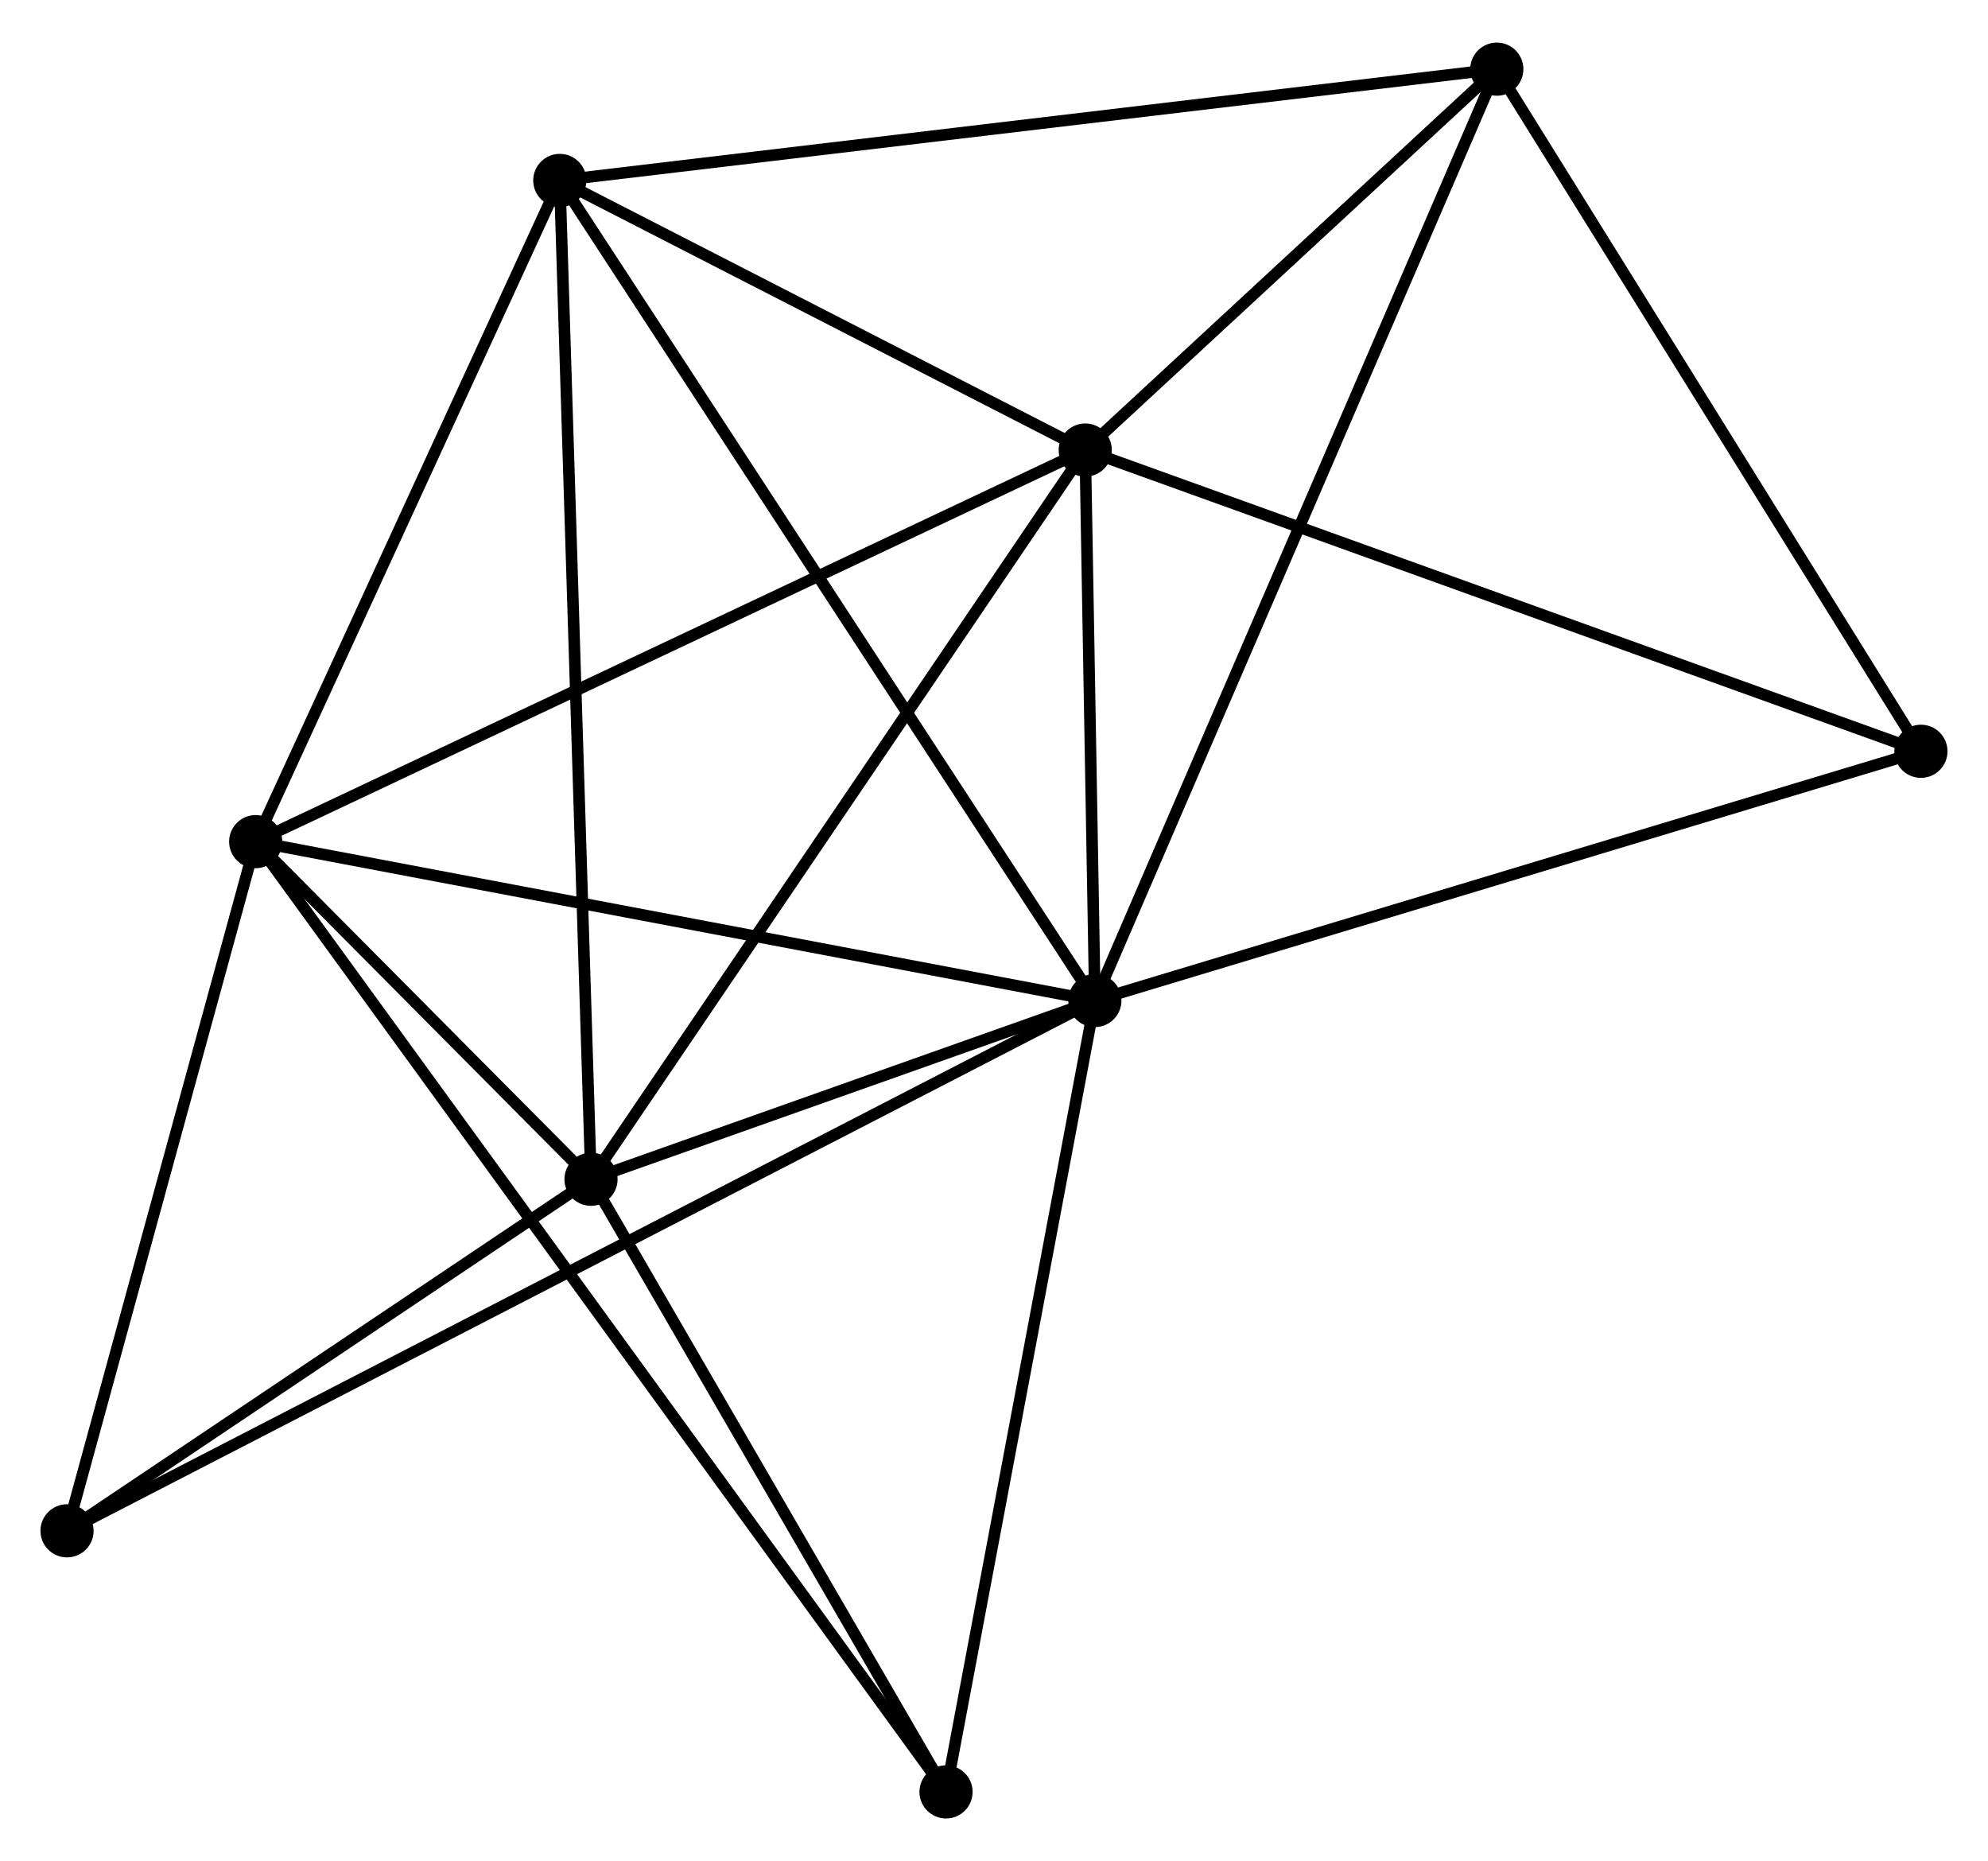 <?xml version="1.0" encoding="UTF-8" standalone="no"?>
<!DOCTYPE svg PUBLIC "-//W3C//DTD SVG 1.1//EN"
 "http://www.w3.org/Graphics/SVG/1.1/DTD/svg11.dtd">
<!-- Generated by graphviz version 2.36.0 (20140111.2315)
 -->
<!-- Title: %3 Pages: 1 -->
<svg width="172pt" height="161pt"
 viewBox="0.00 0.00 172.03 160.66" xmlns="http://www.w3.org/2000/svg" xmlns:xlink="http://www.w3.org/1999/xlink">
<g id="graph0" class="graph" transform="scale(1 1) rotate(0) translate(4 156.658)">
<title>%3</title>
<!-- 0 -->
<g id="node1" class="node"><title>0</title>
<ellipse fill="black" stroke="black" cx="90.744" cy="-70.272" rx="1.8" ry="1.8"/>
</g>
<!-- 1 -->
<g id="node2" class="node"><title>1</title>
<ellipse fill="black" stroke="black" cx="89.91" cy="-117.903" rx="1.8" ry="1.8"/>
</g>
<!-- 0&#45;&#45;1 -->
<g id="edge1" class="edge"><title>0&#45;&#45;1</title>
<path fill="none" stroke="black" d="M90.708,-72.318C90.571,-80.153 90.08,-108.187 89.945,-115.917"/>
</g>
<!-- 2 -->
<g id="node3" class="node"><title>2</title>
<ellipse fill="black" stroke="black" cx="47.142" cy="-54.809" rx="1.8" ry="1.8"/>
</g>
<!-- 0&#45;&#45;2 -->
<g id="edge2" class="edge"><title>0&#45;&#45;2</title>
<path fill="none" stroke="black" d="M88.871,-69.607C81.698,-67.064 56.036,-57.963 48.96,-55.453"/>
</g>
<!-- 3 -->
<g id="node4" class="node"><title>3</title>
<ellipse fill="black" stroke="black" cx="18.126" cy="-84.021" rx="1.8" ry="1.8"/>
</g>
<!-- 0&#45;&#45;3 -->
<g id="edge3" class="edge"><title>0&#45;&#45;3</title>
<path fill="none" stroke="black" d="M88.949,-70.612C78.99,-72.497 30.593,-81.661 20.125,-83.643"/>
</g>
<!-- 4 -->
<g id="node5" class="node"><title>4</title>
<ellipse fill="black" stroke="black" cx="44.441" cy="-141.229" rx="1.8" ry="1.8"/>
</g>
<!-- 0&#45;&#45;4 -->
<g id="edge4" class="edge"><title>0&#45;&#45;4</title>
<path fill="none" stroke="black" d="M89.6,-72.026C83.193,-81.843 51.847,-129.88 45.545,-139.536"/>
</g>
<!-- 5 -->
<g id="node6" class="node"><title>5</title>
<ellipse fill="black" stroke="black" cx="125.526" cy="-150.858" rx="1.8" ry="1.8"/>
</g>
<!-- 0&#45;&#45;5 -->
<g id="edge5" class="edge"><title>0&#45;&#45;5</title>
<path fill="none" stroke="black" d="M91.471,-71.955C95.997,-82.442 120.289,-138.724 124.804,-149.184"/>
</g>
<!-- 6 -->
<g id="node7" class="node"><title>6</title>
<ellipse fill="black" stroke="black" cx="1.8" cy="-24.39" rx="1.8" ry="1.8"/>
</g>
<!-- 0&#45;&#45;6 -->
<g id="edge6" class="edge"><title>0&#45;&#45;6</title>
<path fill="none" stroke="black" d="M88.886,-69.313C77.311,-63.342 15.193,-31.299 3.647,-25.343"/>
</g>
<!-- 7 -->
<g id="node8" class="node"><title>7</title>
<ellipse fill="black" stroke="black" cx="77.865" cy="-1.8" rx="1.8" ry="1.8"/>
</g>
<!-- 0&#45;&#45;7 -->
<g id="edge7" class="edge"><title>0&#45;&#45;7</title>
<path fill="none" stroke="black" d="M90.373,-68.296C88.492,-58.298 80.04,-13.363 78.213,-3.654"/>
</g>
<!-- 8 -->
<g id="node9" class="node"><title>8</title>
<ellipse fill="black" stroke="black" cx="162.226" cy="-91.838" rx="1.8" ry="1.8"/>
</g>
<!-- 0&#45;&#45;8 -->
<g id="edge8" class="edge"><title>0&#45;&#45;8</title>
<path fill="none" stroke="black" d="M92.511,-70.805C102.315,-73.763 149.955,-88.136 160.259,-91.245"/>
</g>
<!-- 1&#45;&#45;2 -->
<g id="edge9" class="edge"><title>1&#45;&#45;2</title>
<path fill="none" stroke="black" d="M88.853,-116.343C82.987,-107.69 54.484,-65.64 48.319,-56.545"/>
</g>
<!-- 1&#45;&#45;3 -->
<g id="edge10" class="edge"><title>1&#45;&#45;3</title>
<path fill="none" stroke="black" d="M88.135,-117.065C78.204,-112.378 29.607,-89.44 19.839,-84.829"/>
</g>
<!-- 1&#45;&#45;4 -->
<g id="edge11" class="edge"><title>1&#45;&#45;4</title>
<path fill="none" stroke="black" d="M87.956,-118.905C80.477,-122.742 53.715,-136.471 46.337,-140.256"/>
</g>
<!-- 1&#45;&#45;5 -->
<g id="edge12" class="edge"><title>1&#45;&#45;5</title>
<path fill="none" stroke="black" d="M91.44,-119.319C97.299,-124.74 118.262,-144.136 124.041,-149.484"/>
</g>
<!-- 1&#45;&#45;8 -->
<g id="edge13" class="edge"><title>1&#45;&#45;8</title>
<path fill="none" stroke="black" d="M91.698,-117.259C101.703,-113.653 150.66,-96.007 160.501,-92.46"/>
</g>
<!-- 2&#45;&#45;3 -->
<g id="edge14" class="edge"><title>2&#45;&#45;3</title>
<path fill="none" stroke="black" d="M45.582,-56.379C40.497,-61.499 24.447,-77.658 19.555,-82.582"/>
</g>
<!-- 2&#45;&#45;4 -->
<g id="edge15" class="edge"><title>2&#45;&#45;4</title>
<path fill="none" stroke="black" d="M47.086,-56.614C46.737,-67.763 44.88,-127.179 44.506,-139.133"/>
</g>
<!-- 2&#45;&#45;6 -->
<g id="edge16" class="edge"><title>2&#45;&#45;6</title>
<path fill="none" stroke="black" d="M45.633,-53.797C38.749,-49.178 10.352,-30.127 3.361,-25.437"/>
</g>
<!-- 2&#45;&#45;7 -->
<g id="edge17" class="edge"><title>2&#45;&#45;7</title>
<path fill="none" stroke="black" d="M48.164,-53.045C52.829,-44.997 72.07,-11.799 76.807,-3.625"/>
</g>
<!-- 3&#45;&#45;4 -->
<g id="edge18" class="edge"><title>3&#45;&#45;4</title>
<path fill="none" stroke="black" d="M19.002,-85.924C22.997,-94.61 39.477,-130.438 43.535,-139.26"/>
</g>
<!-- 3&#45;&#45;6 -->
<g id="edge19" class="edge"><title>3&#45;&#45;6</title>
<path fill="none" stroke="black" d="M17.583,-82.037C15.104,-72.983 4.879,-35.637 2.362,-26.442"/>
</g>
<!-- 3&#45;&#45;7 -->
<g id="edge20" class="edge"><title>3&#45;&#45;7</title>
<path fill="none" stroke="black" d="M19.374,-82.304C27.148,-71.603 68.87,-14.181 76.624,-3.508"/>
</g>
<!-- 4&#45;&#45;5 -->
<g id="edge21" class="edge"><title>4&#45;&#45;5</title>
<path fill="none" stroke="black" d="M46.445,-141.467C57.663,-142.799 112.558,-149.318 123.592,-150.628"/>
</g>
<!-- 5&#45;&#45;8 -->
<g id="edge22" class="edge"><title>5&#45;&#45;8</title>
<path fill="none" stroke="black" d="M126.585,-149.155C131.944,-140.537 156.029,-101.805 161.233,-93.436"/>
</g>
</g>
</svg>
